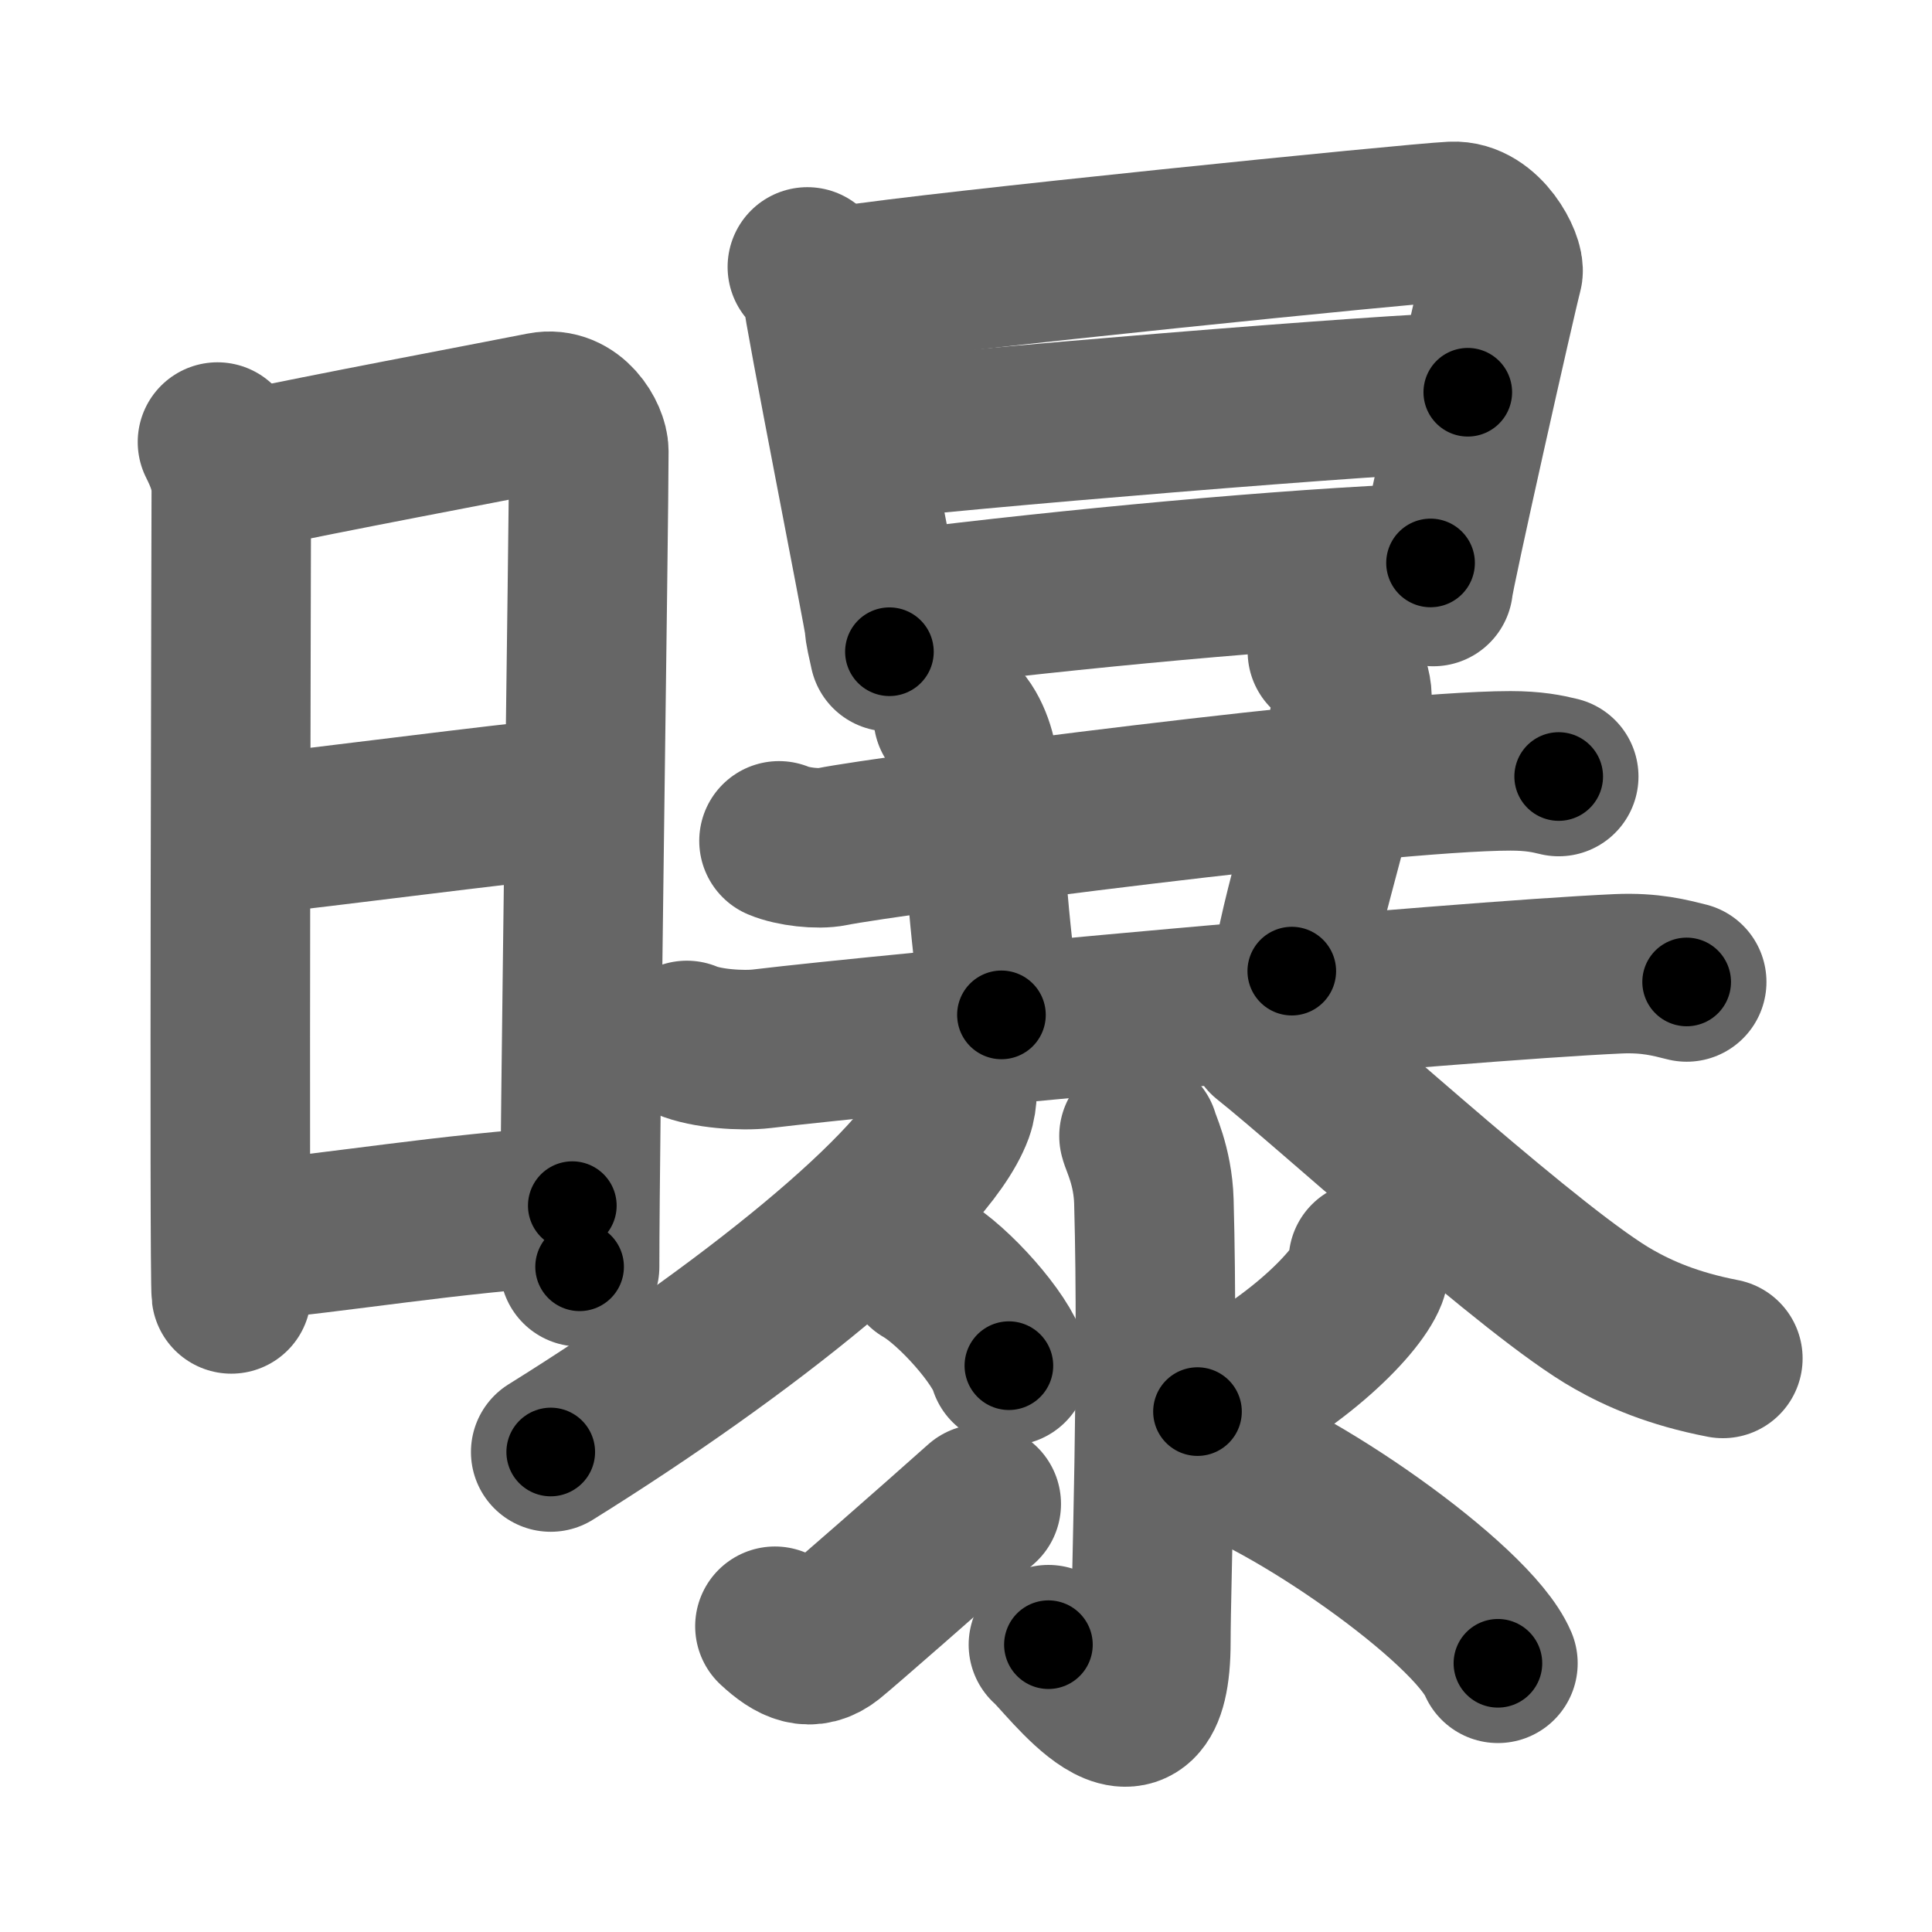 <svg xmlns="http://www.w3.org/2000/svg" width="109" height="109" viewBox="0 0 109 109" id="66dd"><g fill="none" stroke="#666" stroke-width="9" stroke-linecap="round" stroke-linejoin="round"><g><g><path d="M12.27,24.94c0.39,0.78,0.78,1.68,0.78,2.72c0,1.04-0.13,44.29,0,45.34" /><path d="M13.69,26.57c5.06-1.07,13.06-2.57,16.92-3.33c1.64-0.32,2.61,1.44,2.61,2.22c0,4.04-0.52,38.79-0.52,46.01" /><path d="M13.08,47.23C19.75,46.5,27,45.5,32.8,44.92" /><path d="M13.44,70.06C19.5,69.5,25,68.5,32.29,68.02" /></g><g><g><path d="M45.55,15.06c0.42,0.52,0.85,0.77,0.85,1.46c0,0.69,3.5,18.41,3.5,18.75c0,0.34,0.14,0.82,0.28,1.5" /><path d="M47.95,16.09c4.74-0.76,31.8-3.5,33.99-3.6c1.82-0.09,2.99,2.36,2.85,2.87c-0.29,1.03-3.93,17.21-3.93,17.73" /><path d="M48.37,24.92c4.53-0.63,30.78-2.79,34.44-2.79" /><path d="M51.17,34.37c9.09-1.13,21.32-2.3,29.54-2.61" /></g><g><g><g><path d="M43.95,47.44c0.78,0.33,2.21,0.49,2.98,0.33c3.14-0.64,30.92-4.28,38.29-4.28c1.3,0,2.07,0.16,2.72,0.32" /><path d="M53.78,40.43c0.76,0.42,1.31,1.88,1.37,2.73c0.35,4.34,0.6,9.09,1.35,14.1" /><path d="M74.89,36.76c0.76,0.42,1.46,1.88,1.38,2.73c-0.54,5.2-2.64,10.74-3.39,15.3" /><path d="M38.75,58.7c1.1,0.47,3.13,0.6,4.23,0.47c7.22-0.87,39.08-3.81,48.31-4.23c1.84-0.08,2.94,0.23,3.87,0.46" /></g><g><path d="M53.94,60.67c0.06,0.5,0.13,1.29-0.13,2.01c-1.56,4.24-11.8,12.43-22.74,19.24" /><path d="M71.48,58.51c3.8,3.02,15.17,13.46,19.57,15.93c1.39,0.79,3.3,1.65,6.15,2.2" /></g></g><g><path d="M64.26,64.09c0.06,0.32,0.78,1.67,0.84,3.69c0.27,9.74-0.17,21.52-0.17,24.84c0,7.75-4.79,1-5.78,0.17" /><path d="M52.12,71.55c1.69,0.97,4.38,3.99,4.8,5.5" /><path d="M43.72,91.75c1.09,1.01,2,1.44,3.09,0.58c0.64-0.51,5.82-5.04,8.55-7.48" /><path d="M77.2,71.13c0.03,0.2,0.06,0.52-0.05,0.8c-0.66,1.7-4.43,5.42-9.59,7.71" /><path d="M67.9,81.84c4.76,1.35,15.15,8.59,16.61,12" /></g></g></g></g></g><g fill="none" stroke="#000" stroke-width="5" stroke-linecap="round" stroke-linejoin="round"><g><g><path d="M12.27,24.94c0.39,0.78,0.78,1.68,0.78,2.72c0,1.04-0.13,44.29,0,45.34" stroke-dasharray="48.2" stroke-dashoffset="48.2"><animate id="0" attributeName="stroke-dashoffset" values="48.2;0" dur="0.48s" fill="freeze" begin="0s;66dd.click" /></path><path d="M13.69,26.57c5.06-1.07,13.06-2.57,16.92-3.33c1.64-0.32,2.61,1.44,2.61,2.22c0,4.04-0.52,38.79-0.52,46.01" stroke-dasharray="67.1" stroke-dashoffset="67.1"><animate attributeName="stroke-dashoffset" values="67.1" fill="freeze" begin="66dd.click" /><animate id="1" attributeName="stroke-dashoffset" values="67.1;0" dur="0.5s" fill="freeze" begin="0.end" /></path><path d="M13.08,47.23C19.75,46.5,27,45.5,32.8,44.92" stroke-dasharray="19.86" stroke-dashoffset="19.86"><animate attributeName="stroke-dashoffset" values="19.86" fill="freeze" begin="66dd.click" /><animate id="2" attributeName="stroke-dashoffset" values="19.86;0" dur="0.2s" fill="freeze" begin="1.end" /></path><path d="M13.44,70.06C19.5,69.5,25,68.5,32.29,68.02" stroke-dasharray="18.96" stroke-dashoffset="18.96"><animate attributeName="stroke-dashoffset" values="18.96" fill="freeze" begin="66dd.click" /><animate id="3" attributeName="stroke-dashoffset" values="18.96;0" dur="0.19s" fill="freeze" begin="2.end" /></path></g><g><g><path d="M45.55,15.06c0.42,0.52,0.85,0.77,0.85,1.46c0,0.69,3.5,18.41,3.5,18.75c0,0.34,0.14,0.82,0.28,1.5" stroke-dasharray="22.34" stroke-dashoffset="22.34"><animate attributeName="stroke-dashoffset" values="22.34" fill="freeze" begin="66dd.click" /><animate id="4" attributeName="stroke-dashoffset" values="22.34;0" dur="0.22s" fill="freeze" begin="3.end" /></path><path d="M47.95,16.09c4.74-0.76,31.8-3.5,33.99-3.6c1.82-0.09,2.99,2.36,2.85,2.87c-0.29,1.03-3.93,17.21-3.93,17.73" stroke-dasharray="56.76" stroke-dashoffset="56.76"><animate attributeName="stroke-dashoffset" values="56.76" fill="freeze" begin="66dd.click" /><animate id="5" attributeName="stroke-dashoffset" values="56.76;0" dur="0.57s" fill="freeze" begin="4.end" /></path><path d="M48.37,24.92c4.53-0.63,30.78-2.79,34.44-2.79" stroke-dasharray="34.56" stroke-dashoffset="34.56"><animate attributeName="stroke-dashoffset" values="34.56" fill="freeze" begin="66dd.click" /><animate id="6" attributeName="stroke-dashoffset" values="34.56;0" dur="0.35s" fill="freeze" begin="5.end" /></path><path d="M51.17,34.37c9.09-1.13,21.32-2.3,29.54-2.61" stroke-dasharray="29.66" stroke-dashoffset="29.66"><animate attributeName="stroke-dashoffset" values="29.66" fill="freeze" begin="66dd.click" /><animate id="7" attributeName="stroke-dashoffset" values="29.66;0" dur="0.3s" fill="freeze" begin="6.end" /></path></g><g><g><g><path d="M43.95,47.44c0.78,0.33,2.21,0.49,2.98,0.33c3.14-0.64,30.92-4.28,38.29-4.28c1.3,0,2.07,0.16,2.72,0.32" stroke-dasharray="44.32" stroke-dashoffset="44.32"><animate attributeName="stroke-dashoffset" values="44.32" fill="freeze" begin="66dd.click" /><animate id="8" attributeName="stroke-dashoffset" values="44.32;0" dur="0.44s" fill="freeze" begin="7.end" /></path><path d="M53.78,40.43c0.76,0.42,1.31,1.88,1.37,2.73c0.35,4.34,0.6,9.09,1.35,14.1" stroke-dasharray="17.31" stroke-dashoffset="17.31"><animate attributeName="stroke-dashoffset" values="17.31" fill="freeze" begin="66dd.click" /><animate id="9" attributeName="stroke-dashoffset" values="17.31;0" dur="0.17s" fill="freeze" begin="8.end" /></path><path d="M74.89,36.76c0.76,0.42,1.46,1.88,1.38,2.73c-0.54,5.2-2.64,10.74-3.39,15.3" stroke-dasharray="18.86" stroke-dashoffset="18.86"><animate attributeName="stroke-dashoffset" values="18.86" fill="freeze" begin="66dd.click" /><animate id="10" attributeName="stroke-dashoffset" values="18.86;0" dur="0.19s" fill="freeze" begin="9.end" /></path><path d="M38.75,58.7c1.1,0.47,3.13,0.6,4.23,0.47c7.22-0.87,39.08-3.81,48.31-4.23c1.84-0.08,2.94,0.23,3.87,0.46" stroke-dasharray="56.7" stroke-dashoffset="56.7"><animate attributeName="stroke-dashoffset" values="56.7" fill="freeze" begin="66dd.click" /><animate id="11" attributeName="stroke-dashoffset" values="56.7;0" dur="0.57s" fill="freeze" begin="10.end" /></path></g><g><path d="M53.94,60.67c0.06,0.5,0.13,1.29-0.13,2.01c-1.56,4.24-11.8,12.43-22.74,19.24" stroke-dasharray="32.09" stroke-dashoffset="32.09"><animate attributeName="stroke-dashoffset" values="32.09" fill="freeze" begin="66dd.click" /><animate id="12" attributeName="stroke-dashoffset" values="32.09;0" dur="0.32s" fill="freeze" begin="11.end" /></path><path d="M71.48,58.51c3.8,3.02,15.17,13.46,19.57,15.93c1.39,0.79,3.3,1.65,6.15,2.2" stroke-dasharray="31.82" stroke-dashoffset="31.82"><animate attributeName="stroke-dashoffset" values="31.82" fill="freeze" begin="66dd.click" /><animate id="13" attributeName="stroke-dashoffset" values="31.82;0" dur="0.32s" fill="freeze" begin="12.end" /></path></g></g><g><path d="M64.26,64.09c0.06,0.32,0.78,1.67,0.84,3.69c0.27,9.74-0.17,21.52-0.17,24.84c0,7.75-4.79,1-5.78,0.17" stroke-dasharray="38.66" stroke-dashoffset="38.66"><animate attributeName="stroke-dashoffset" values="38.66" fill="freeze" begin="66dd.click" /><animate id="14" attributeName="stroke-dashoffset" values="38.66;0" dur="0.39s" fill="freeze" begin="13.end" /></path><path d="M52.12,71.55c1.69,0.97,4.38,3.99,4.8,5.5" stroke-dasharray="7.4" stroke-dashoffset="7.4"><animate attributeName="stroke-dashoffset" values="7.4" fill="freeze" begin="66dd.click" /><animate id="15" attributeName="stroke-dashoffset" values="7.4;0" dur="0.07s" fill="freeze" begin="14.end" /></path><path d="M43.72,91.75c1.09,1.01,2,1.44,3.09,0.58c0.64-0.51,5.82-5.04,8.55-7.48" stroke-dasharray="14.88" stroke-dashoffset="14.88"><animate attributeName="stroke-dashoffset" values="14.88" fill="freeze" begin="66dd.click" /><animate id="16" attributeName="stroke-dashoffset" values="14.88;0" dur="0.15s" fill="freeze" begin="15.end" /></path><path d="M77.2,71.13c0.03,0.2,0.06,0.52-0.05,0.8c-0.66,1.7-4.43,5.42-9.59,7.71" stroke-dasharray="13.31" stroke-dashoffset="13.31"><animate attributeName="stroke-dashoffset" values="13.31" fill="freeze" begin="66dd.click" /><animate id="17" attributeName="stroke-dashoffset" values="13.31;0" dur="0.13s" fill="freeze" begin="16.end" /></path><path d="M67.9,81.84c4.76,1.35,15.15,8.59,16.61,12" stroke-dasharray="20.79" stroke-dashoffset="20.79"><animate attributeName="stroke-dashoffset" values="20.79" fill="freeze" begin="66dd.click" /><animate id="18" attributeName="stroke-dashoffset" values="20.79;0" dur="0.21s" fill="freeze" begin="17.end" /></path></g></g></g></g></g></svg>